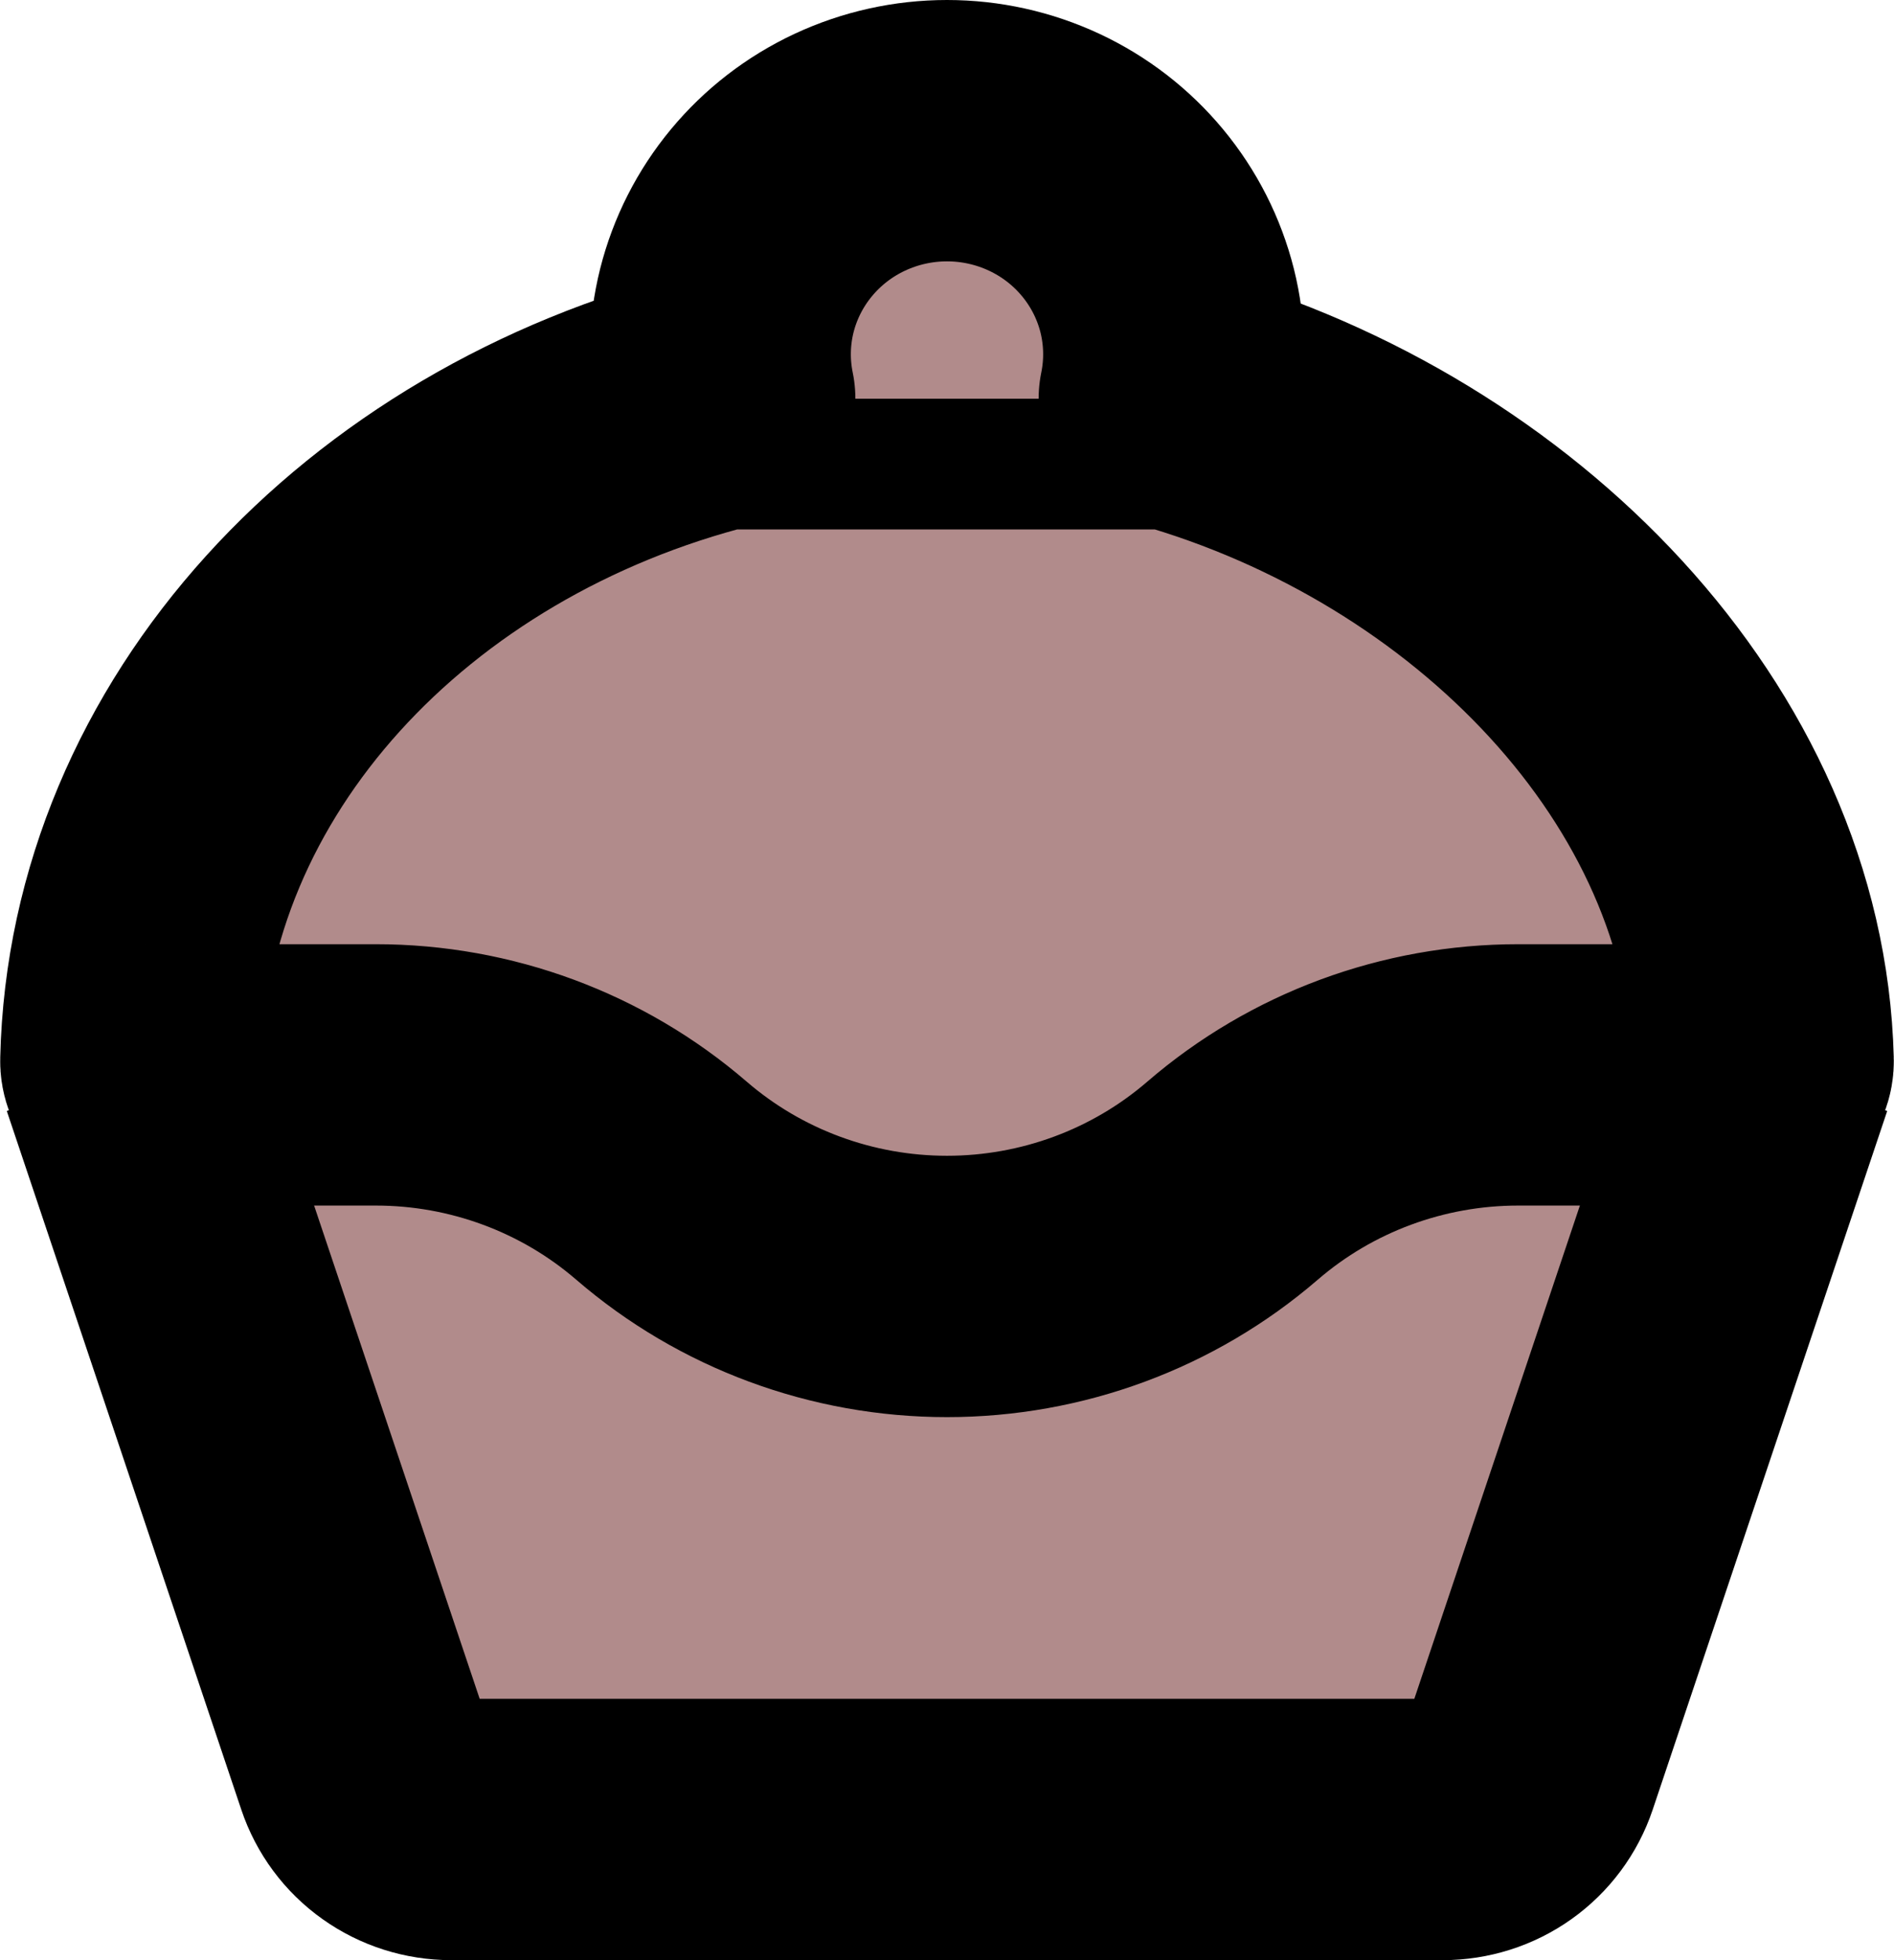 <svg width="29" height="30" viewBox="0 0 29 30" fill="none" xmlns="http://www.w3.org/2000/svg">
<path d="M2 16.367L5.591 27.061C5.683 27.335 5.859 27.573 6.096 27.741C6.333 27.91 6.618 28 6.91 28H22.09C22.382 28 22.667 27.91 22.904 27.741C23.14 27.573 23.317 27.335 23.409 27.061L27 16.367" fill="#B18B8B"/>
<path d="M2 16.367L5.591 27.061C5.683 27.335 5.859 27.573 6.096 27.741C6.333 27.91 6.618 28 6.91 28H22.09C22.382 28 22.667 27.91 22.904 27.741C23.14 27.573 23.317 27.335 23.409 27.061L27 16.367" stroke="black" stroke-width="4"/>
<path d="M5.755 16.451H2.22C2.191 16.451 2.163 16.446 2.136 16.435C2.109 16.424 2.085 16.408 2.065 16.387C2.045 16.367 2.029 16.343 2.018 16.317C2.007 16.29 2.002 16.262 2.003 16.234C2.114 11.428 5.912 7.392 11.028 6.103H17.972C22.887 7.496 26.877 11.548 26.997 16.234C26.998 16.263 26.993 16.291 26.982 16.317C26.971 16.344 26.955 16.368 26.935 16.388C26.915 16.408 26.891 16.424 26.864 16.435C26.837 16.446 26.809 16.451 26.78 16.451H23.245C21.637 16.451 20.083 17.026 18.872 18.07C17.662 19.114 16.108 19.689 14.5 19.689C12.892 19.689 11.338 19.114 10.128 18.07C8.917 17.026 7.363 16.451 5.755 16.451Z" fill="#B18B8B" stroke="black" stroke-width="4" stroke-linecap="round" stroke-linejoin="round"/>
<path d="M11.097 6.102C10.995 5.605 11.006 5.092 11.129 4.6C11.253 4.108 11.486 3.649 11.812 3.256C12.137 2.864 12.547 2.547 13.012 2.33C13.477 2.113 13.985 2 14.5 2C15.015 2 15.523 2.113 15.988 2.33C16.453 2.547 16.863 2.864 17.188 3.256C17.514 3.649 17.747 4.108 17.871 4.6C17.994 5.092 18.005 5.605 17.903 6.102" fill="#B18B8B"/>
<path d="M11.097 6.102C10.995 5.605 11.006 5.092 11.129 4.6C11.253 4.108 11.486 3.649 11.812 3.256C12.137 2.864 12.547 2.547 13.012 2.33C13.477 2.113 13.985 2 14.5 2C15.015 2 15.523 2.113 15.988 2.33C16.453 2.547 16.863 2.864 17.188 3.256C17.514 3.649 17.747 4.108 17.871 4.6C17.994 5.092 18.005 5.605 17.903 6.102" stroke="black" stroke-width="4" stroke-linecap="round" stroke-linejoin="round"/>
</svg>
